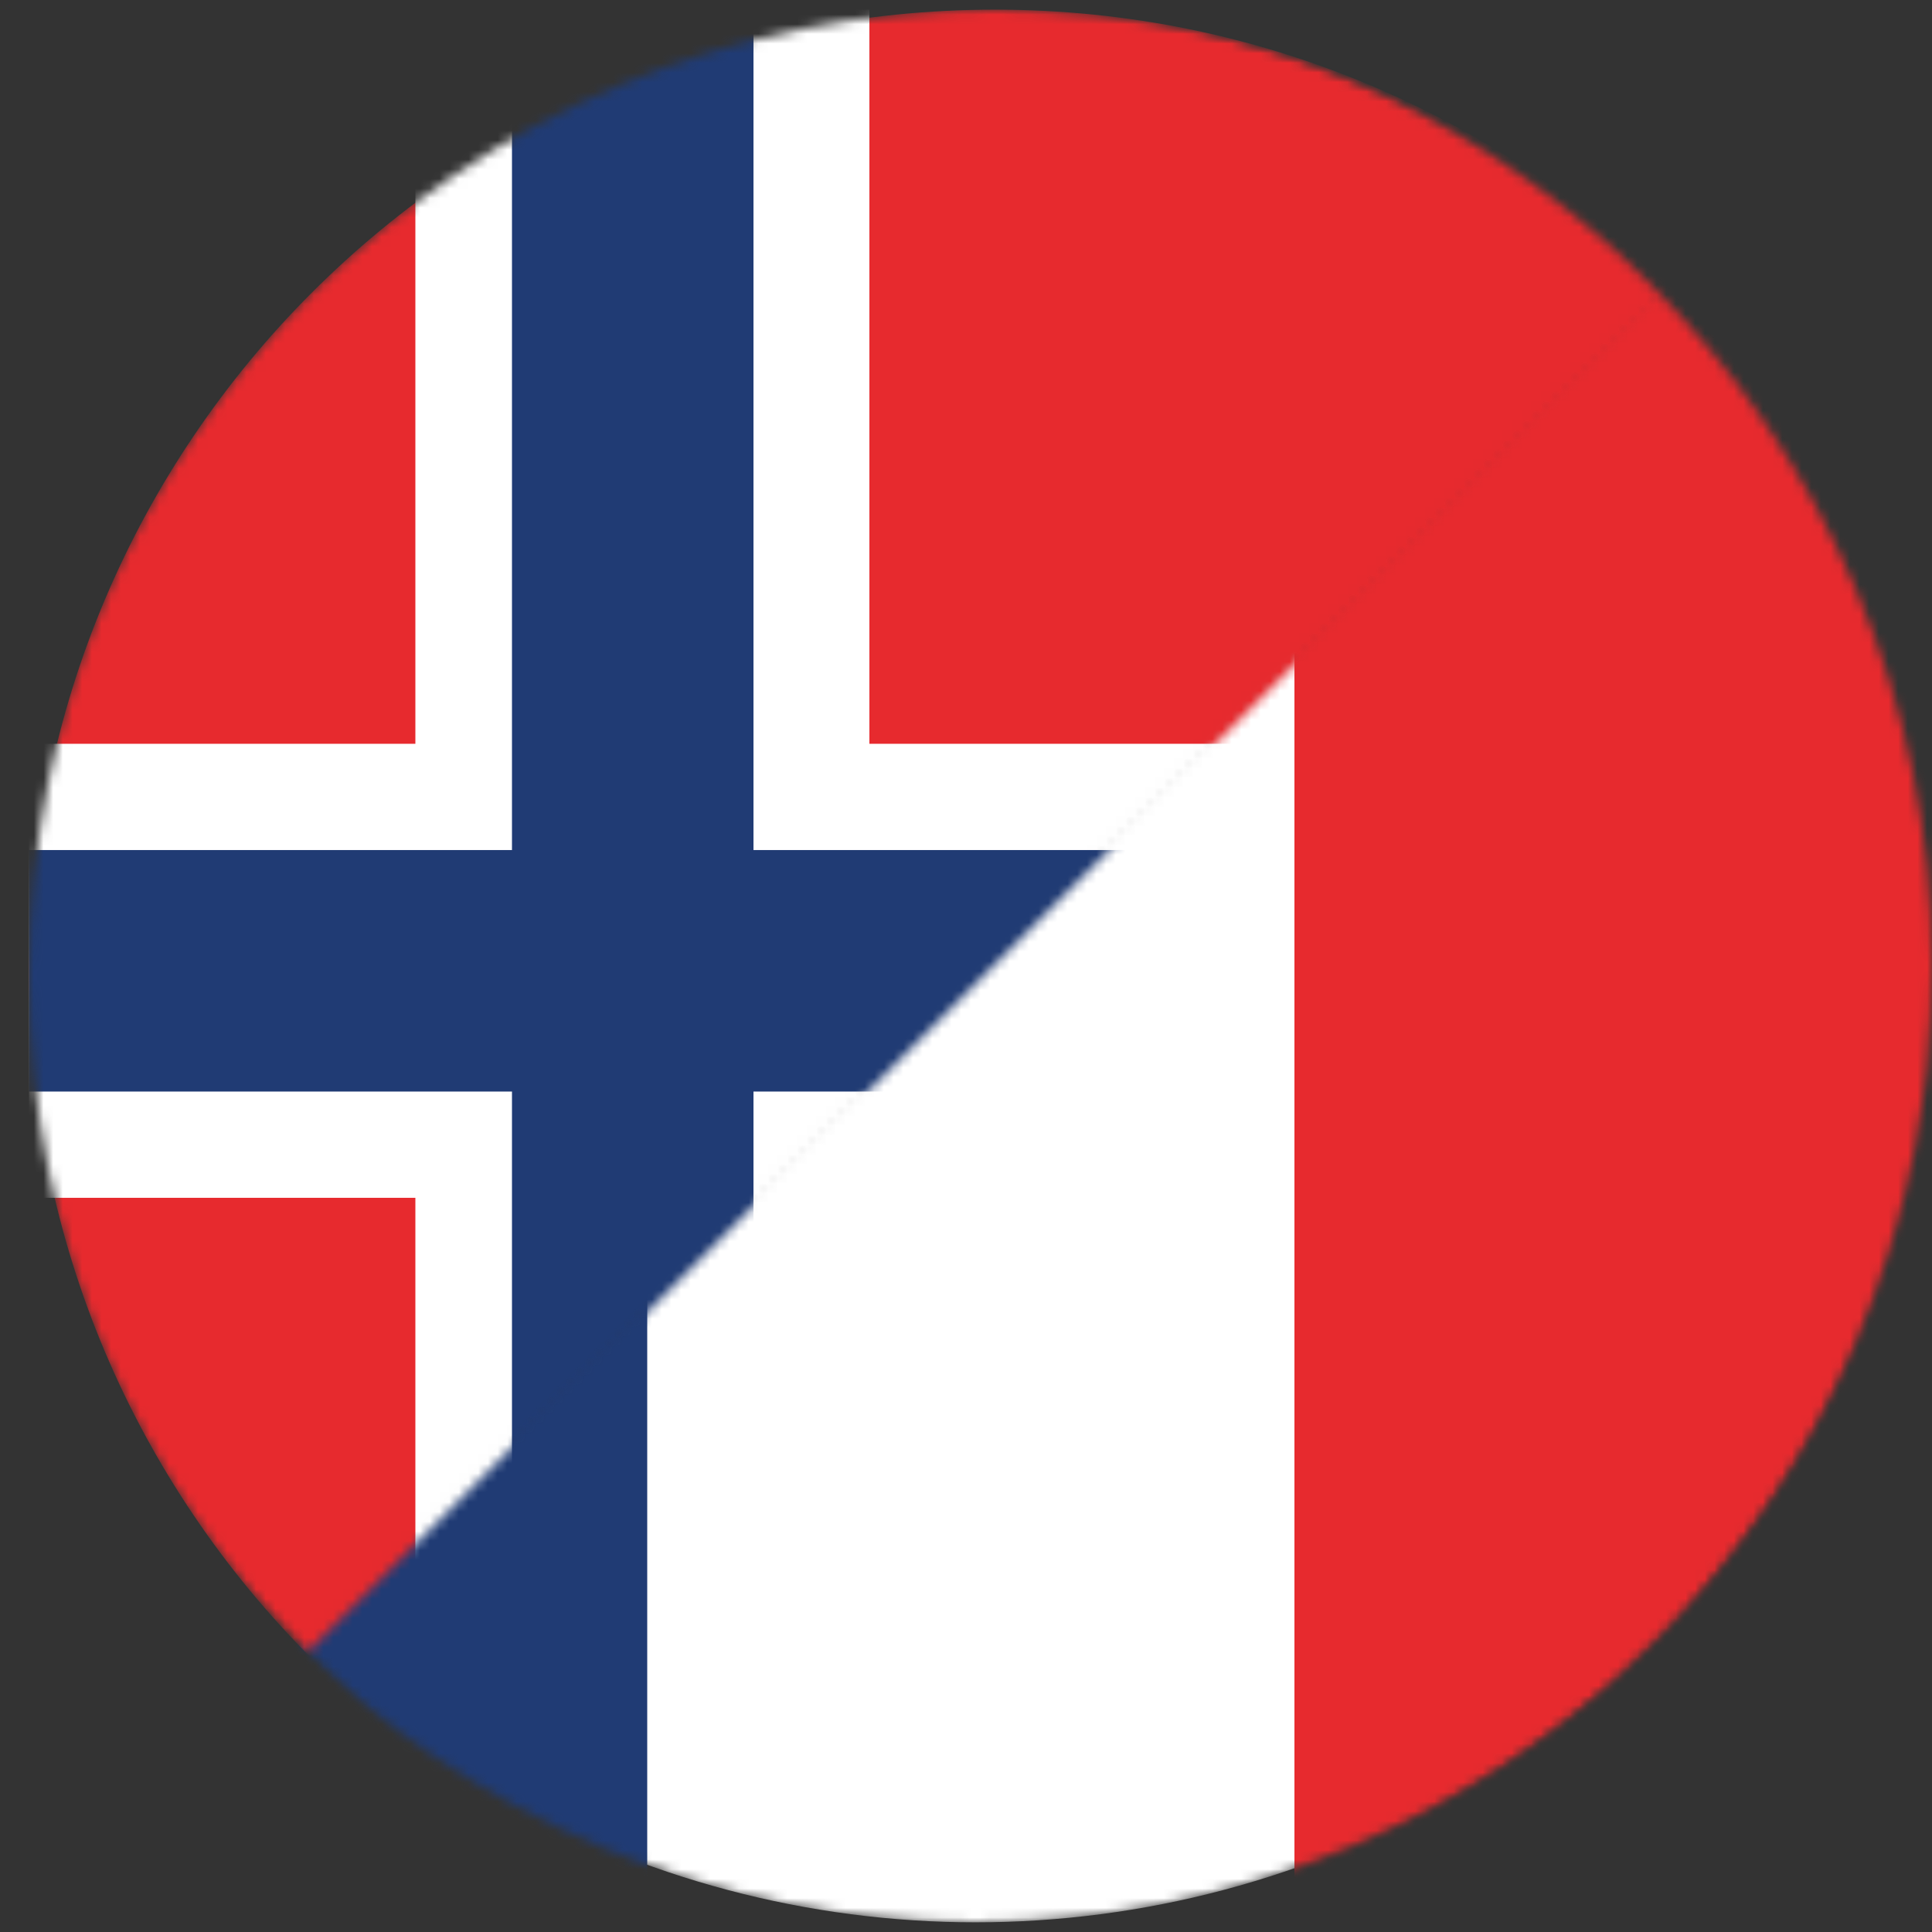 <svg width="200" height="200" viewBox="0 0 200 200" fill="none" xmlns="http://www.w3.org/2000/svg">
<rect x="0" y="0" width="200" height="200" fill="#333333" stroke="none"/>
<mask id="mask0_1730_16228" style="mask-type:alpha" maskUnits="userSpaceOnUse" x="0" y="0" width="200" height="200">
<circle cx="100" cy="100" r="100" fill="#D9D9D9"/>
</mask>
<g mask="url(#mask0_1730_16228)">
<mask id="mask1_1730_16228" style="mask-type:alpha" maskUnits="userSpaceOnUse" x="31" y="29" width="213" height="213">
<rect x="31" y="170.423" width="200" height="100" transform="rotate(-45 31 170.423)" fill="#D9D9D9"/>
</mask>
<g mask="url(#mask1_1730_16228)">
<mask id="mask2_1730_16228" style="mask-type:alpha" maskUnits="userSpaceOnUse" x="1" y="-2" width="200" height="201">
<circle cx="101" cy="98.998" r="100" fill="#D9D9D9"/>
</mask>
<g mask="url(#mask2_1730_16228)">
<circle cx="101" cy="98.998" r="100" fill="white"/>
<rect x="1" y="-1.002" width="66" height="200" fill="#203B74"/>
<rect x="134" y="-1.002" width="66" height="200" fill="#E72A2E"/>
</g>
</g>
<mask id="mask3_1730_16228" style="mask-type:alpha" maskUnits="userSpaceOnUse" x="-39" y="-41" width="213" height="213">
<rect x="-39" y="100.421" width="200" height="100" transform="rotate(-45 -39 100.421)" fill="#D9D9D9"/>
</mask>
<g mask="url(#mask3_1730_16228)">
<mask id="mask4_1730_16228" style="mask-type:alpha" maskUnits="userSpaceOnUse" x="3" y="0" width="200" height="201">
<circle cx="103" cy="100.997" r="100" fill="#D9D9D9"/>
</mask>
<g mask="url(#mask4_1730_16228)">
<path d="M203 100.997C203 156.226 158.228 200.997 103 200.997C47.772 200.997 3 156.226 3 100.997C3 45.769 47.772 0.997 103 0.997C158.228 0.997 203 45.769 203 100.997Z" fill="#E72A2E"/>
<rect x="43" y="0.997" width="47" height="200" fill="white"/>
<rect x="3" y="123.997" width="47" height="200" transform="rotate(-90 3 123.997)" fill="white"/>
<rect x="3" y="112.997" width="25" height="200" transform="rotate(-90 3 112.997)" fill="#203B74"/>
<rect x="53" y="0.997" width="25" height="200" fill="#203B74"/>
</g>
</g>
</g>
</svg>
